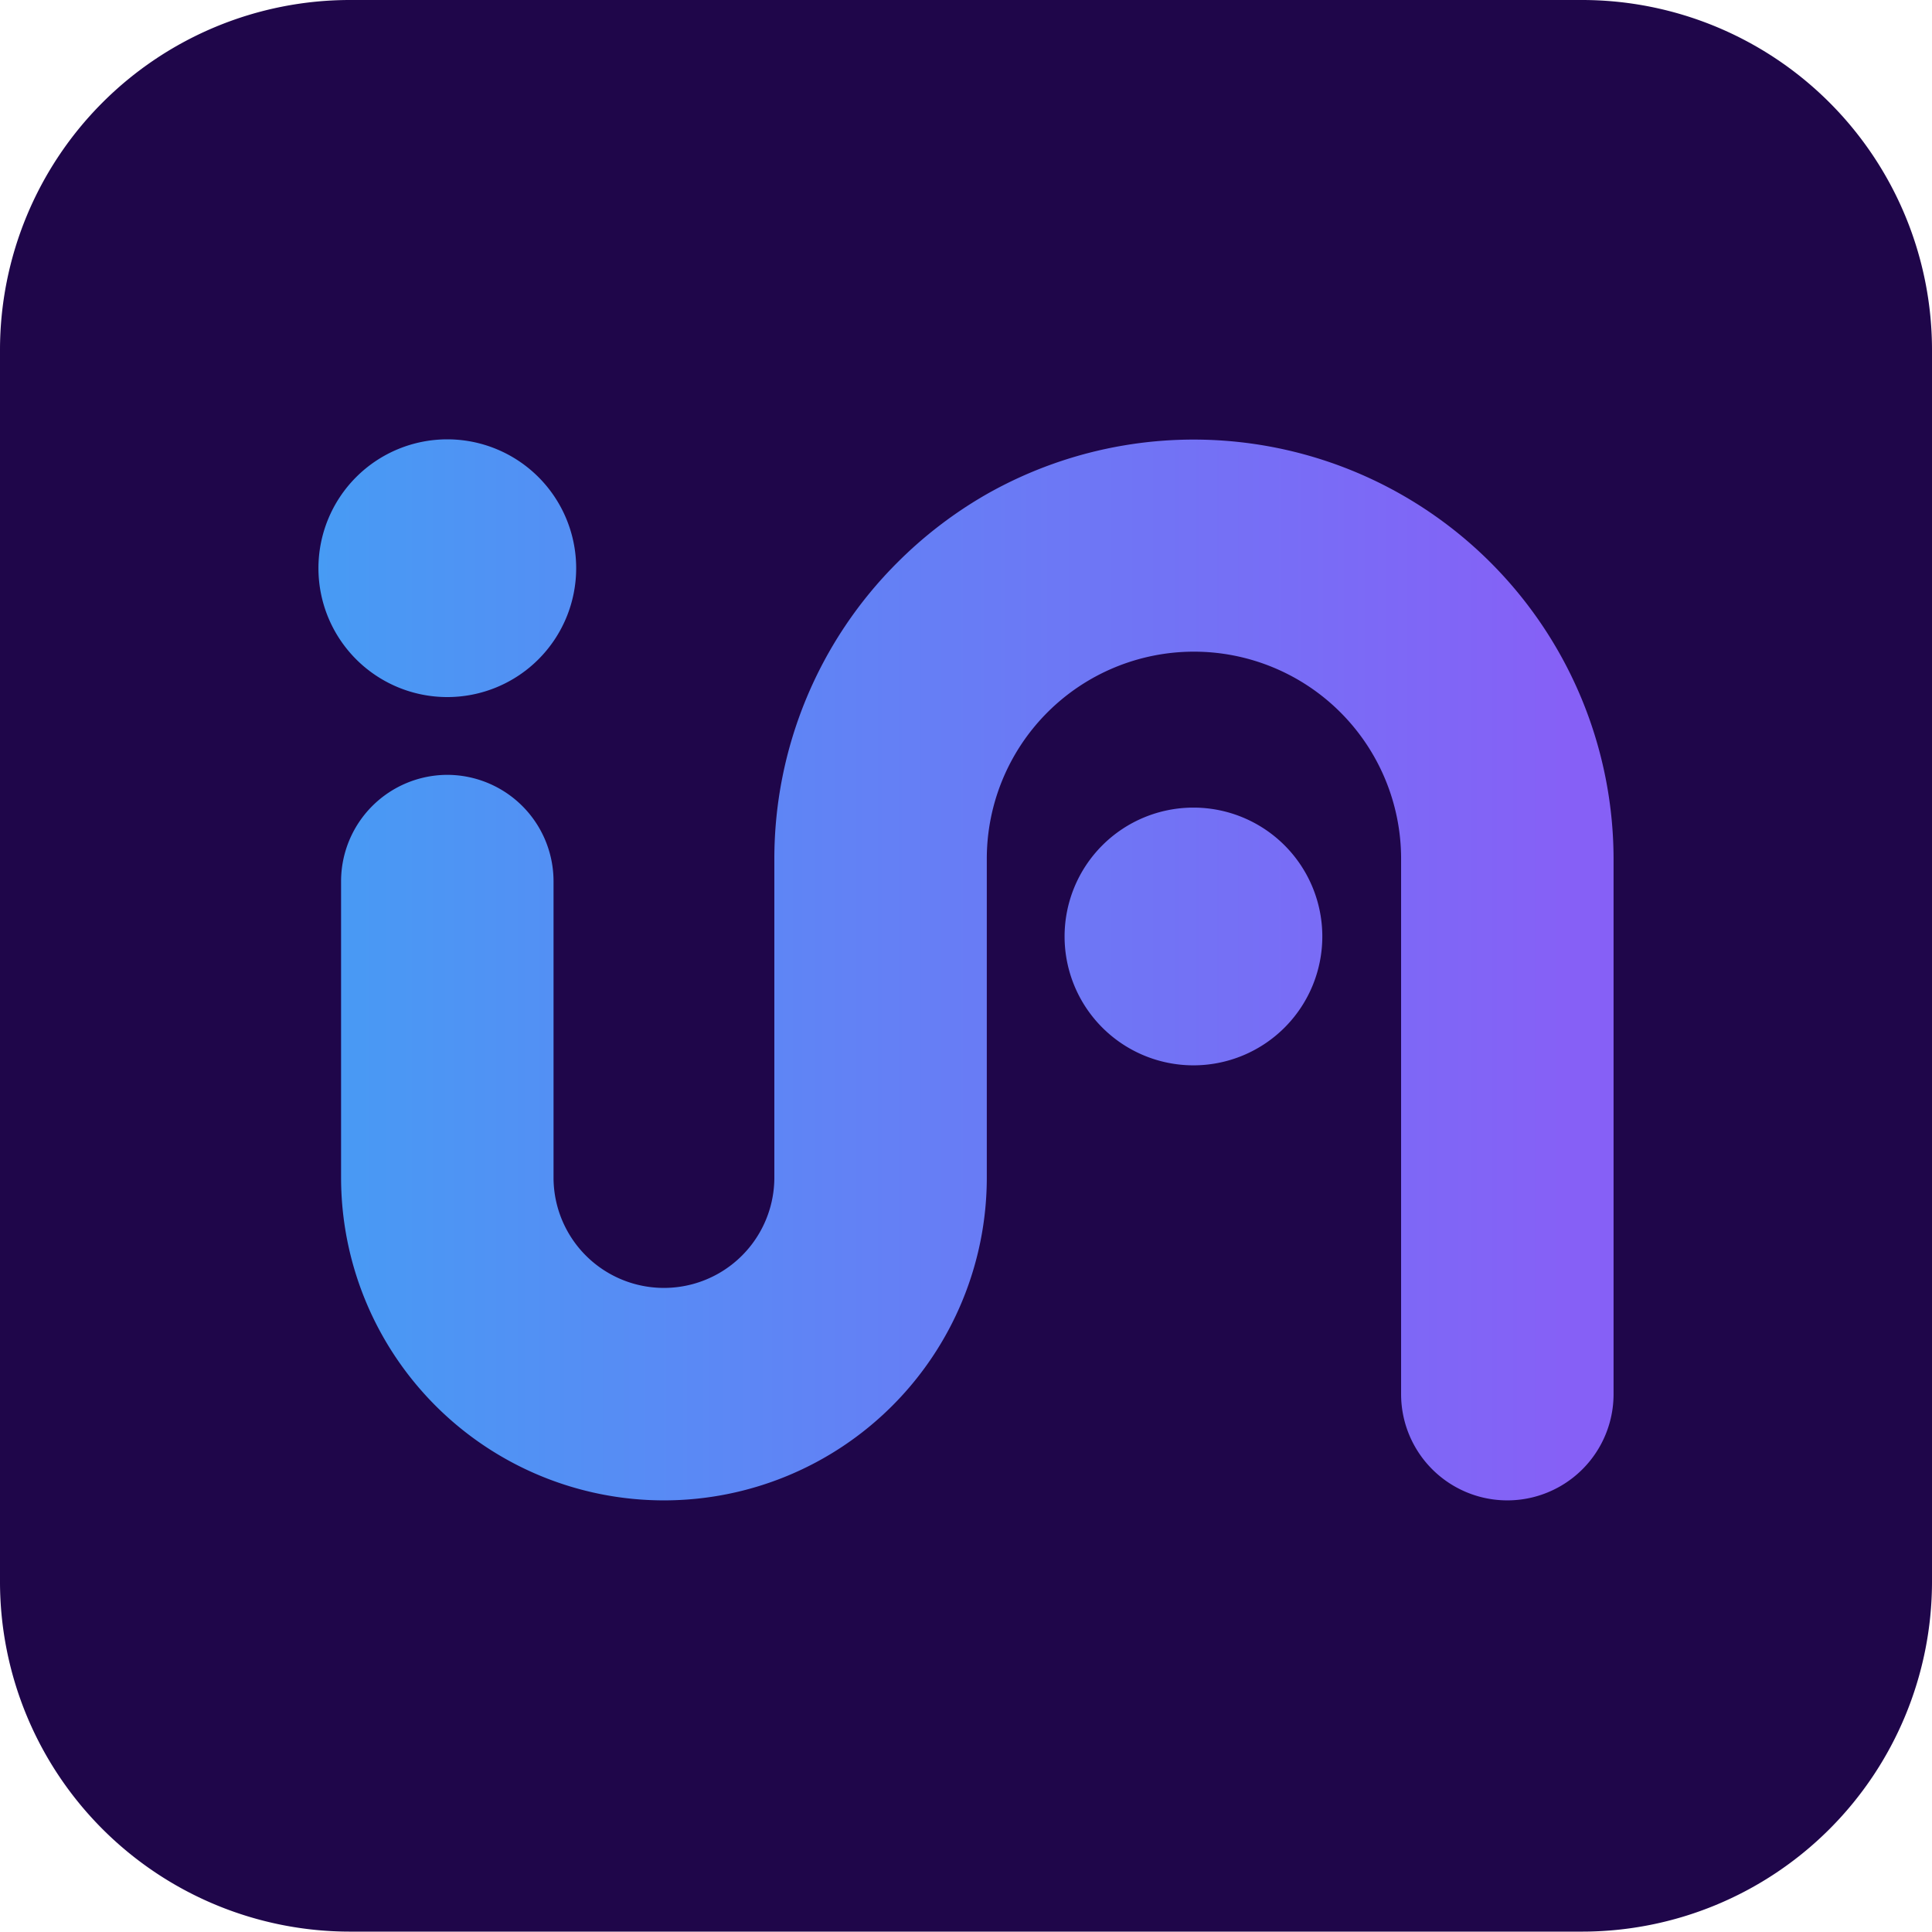 <svg id="Layer_1" data-name="Layer 1" xmlns="http://www.w3.org/2000/svg" xmlns:xlink="http://www.w3.org/1999/xlink" viewBox="0 0 152.77 152.77"><defs><style>.cls-1{fill:#1f064a;}.cls-2,.cls-3,.cls-4{fill-rule:evenodd;}.cls-2{fill:url(#linear-gradient);}.cls-3{fill:url(#linear-gradient-2);}.cls-4{fill:url(#linear-gradient-3);}</style><linearGradient id="linear-gradient" x1="1024.65" y1="539.94" x2="1123.49" y2="539.94" gradientUnits="userSpaceOnUse"><stop offset="0" stop-color="#479bf4"/><stop offset="1" stop-color="#8660f6"/></linearGradient><linearGradient id="linear-gradient-2" x1="1024.65" y1="537.31" x2="1123.49" y2="537.31" xlink:href="#linear-gradient"/><linearGradient id="linear-gradient-3" x1="1024.65" y1="508.18" x2="1123.49" y2="508.18" xlink:href="#linear-gradient"/></defs><path class="cls-1" d="M1027.31,616a27.68,27.68,0,0,1-27.68-27.68V490.94a27.68,27.68,0,0,1,27.68-27.68h97.41a27.68,27.68,0,0,1,27.68,27.68v97.42A27.68,27.68,0,0,1,1124.72,616" transform="translate(-999.63 -463.26)"/><path class="cls-2" d="M1094,514.79Zm-59,9.74h0a8.42,8.42,0,0,1,8.4,8.4v23.44a8.73,8.73,0,0,0,17.46,0v-25.2a33.09,33.09,0,0,1,9.74-23.44,33.48,33.48,0,0,1,7.06-5.4,33.2,33.2,0,0,1,49.56,28.84V573.5a8.4,8.4,0,0,1-16.8,0V531.17a16.38,16.38,0,0,0-32.76,0v25.2a25.53,25.53,0,0,1-51.06,0V532.93a8.42,8.42,0,0,1,8.4-8.4Z" transform="translate(-999.63 -463.26)"/><path class="cls-3" d="M1094,527.12a10.19,10.19,0,1,0,10.19,10.19A10.19,10.19,0,0,0,1094,527.12Z" transform="translate(-999.63 -463.26)"/><path class="cls-4" d="M1035,498a10.19,10.19,0,1,0,10.19,10.19A10.19,10.19,0,0,0,1035,498Z" transform="translate(-999.63 -463.26)"/></svg>